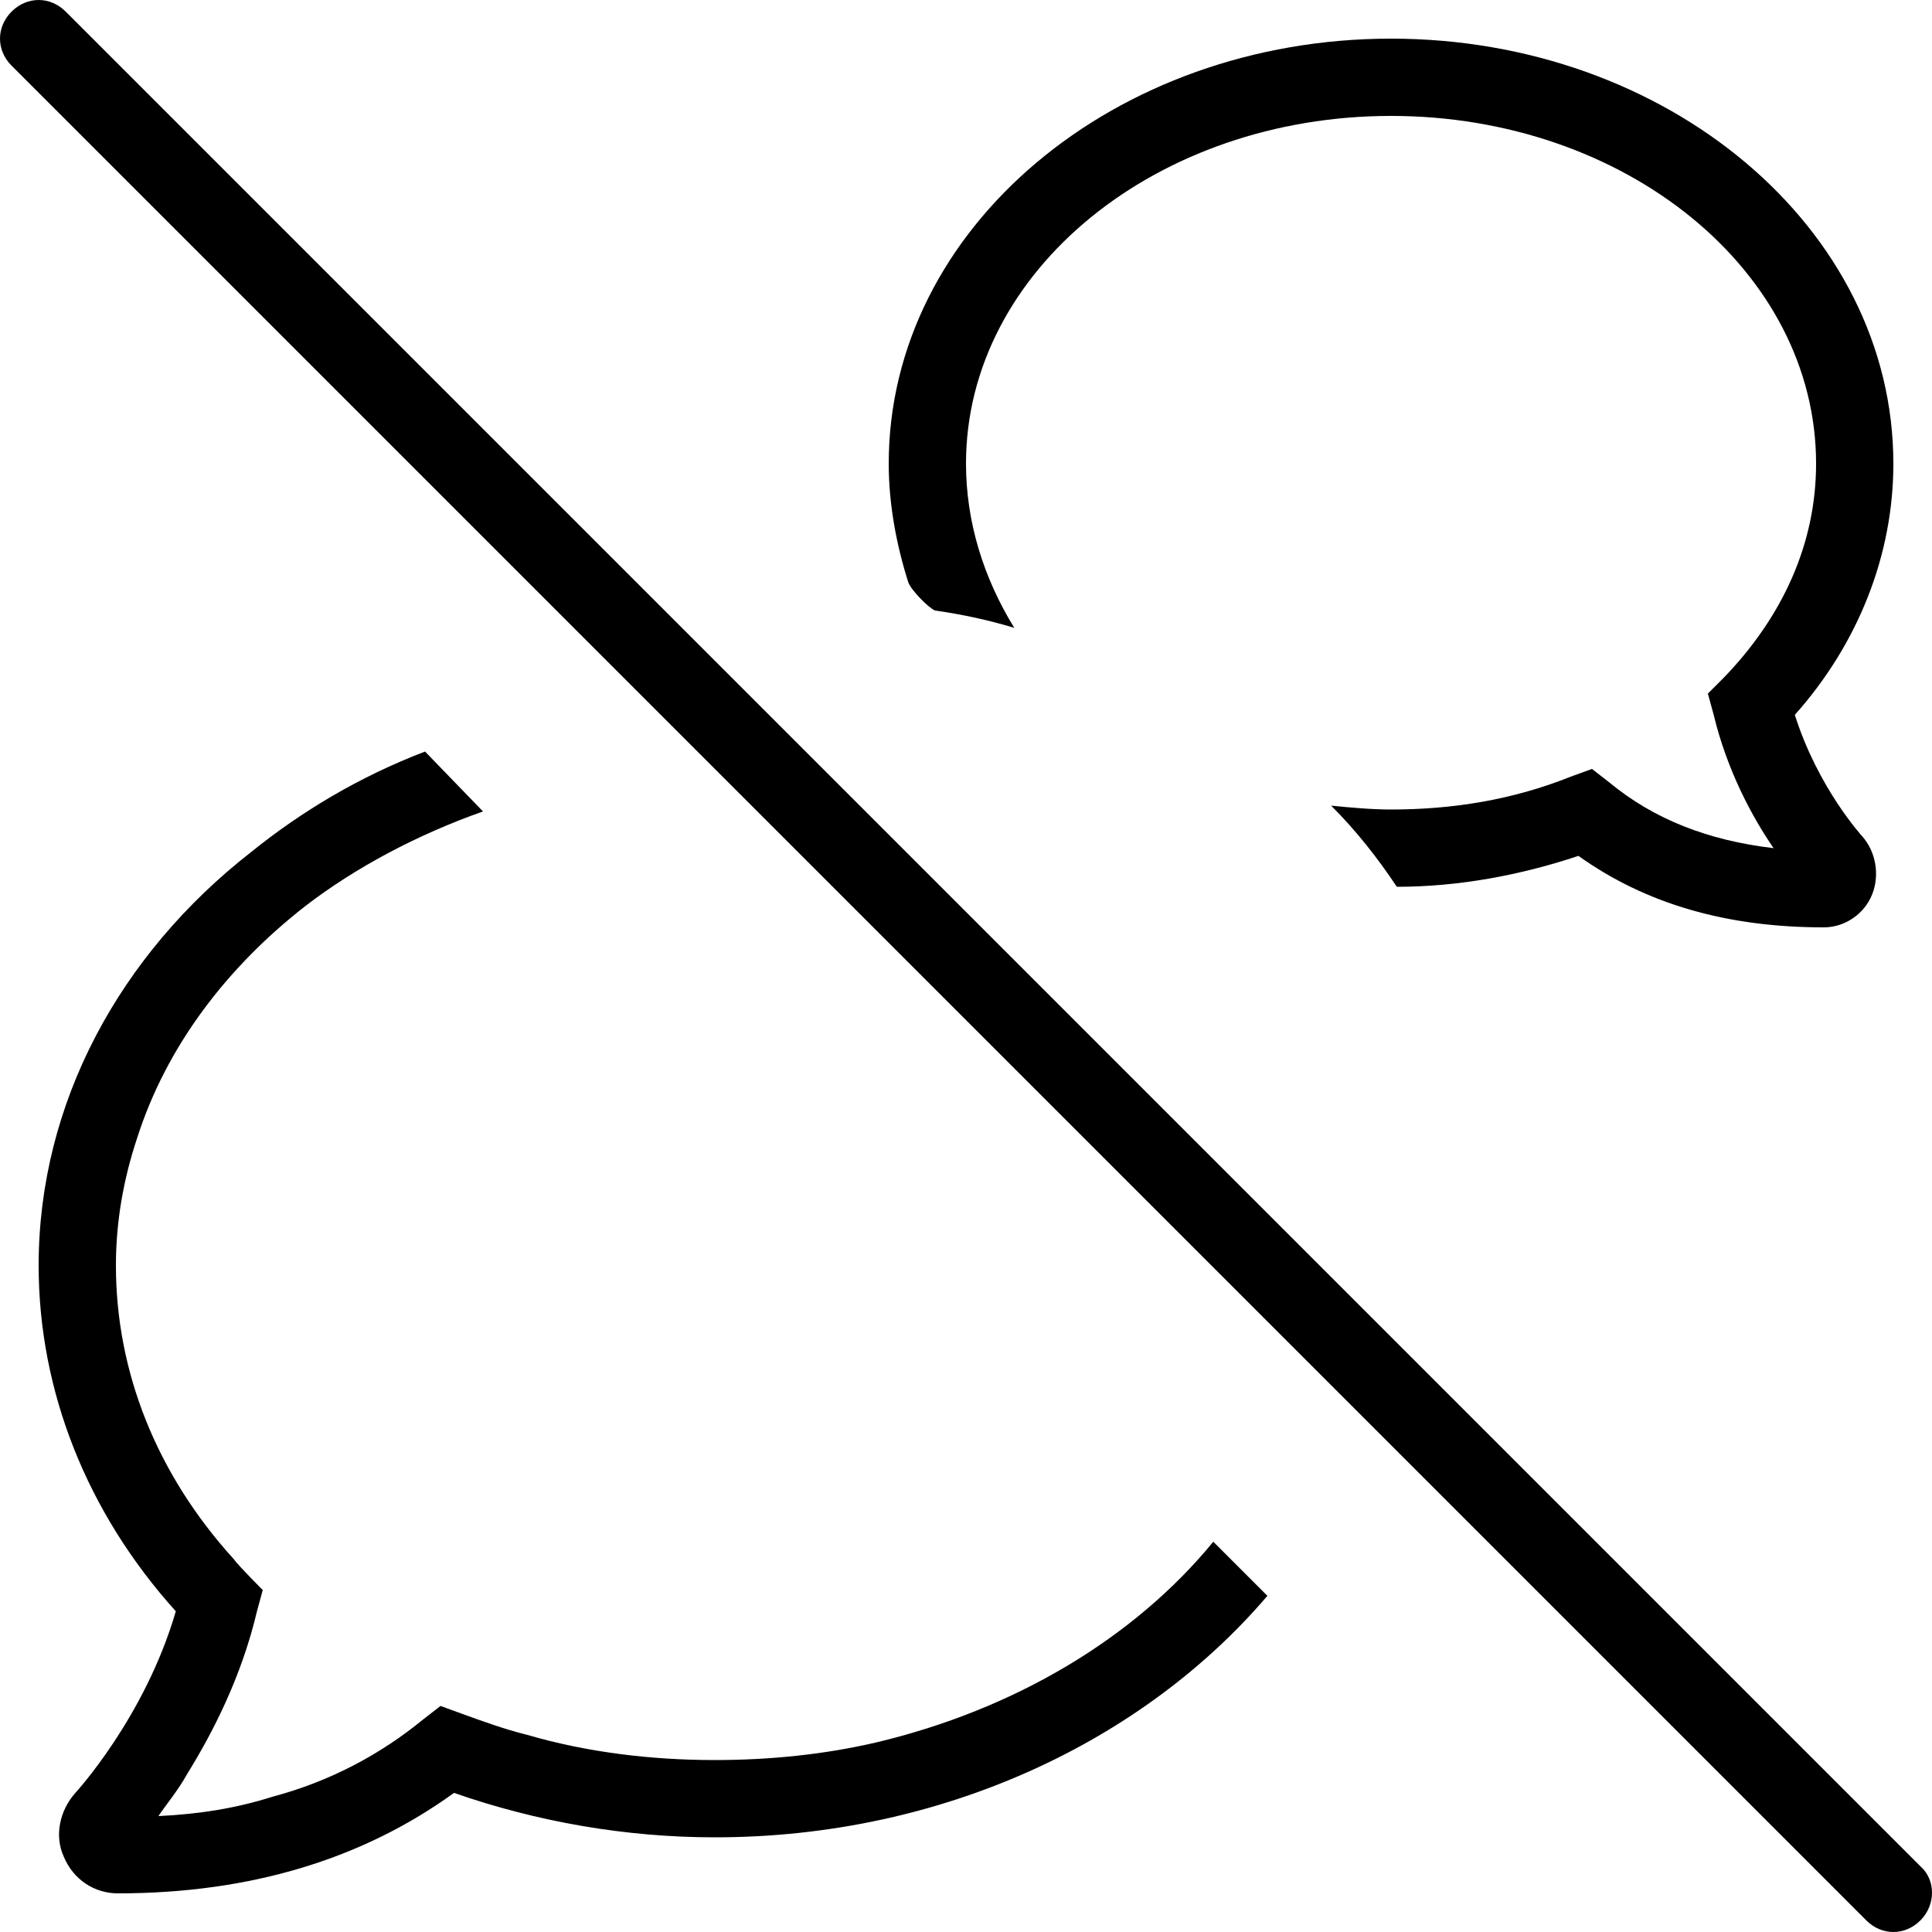 <svg id="twrp-dcom-twrp-cs2-t" viewBox="0 0 100 100"><path d="M92.9,37C96.2,33.3,98,28.7,98,24C98,11.8,86.3,2,72,2s-26,9.8-26,22c0,2.1,0.4,4.2,1,6.1c0.1,0.4,1.1,1.4,1.4,1.5c1.4,0.2,2.8,0.5,4.1,0.9C50.9,29.9,50,27,50,24C50,14,59.9,6,72,6s22,8,22,18c0,4.1-1.7,7.9-4.8,11.1l-0.8,0.8l0.3,1.1c0.7,2.9,2,5.3,3.1,6.9c-3.4-0.4-6.2-1.5-8.5-3.4l-0.9-0.7l-1.1,0.4c-3,1.2-6.1,1.7-9.3,1.7c-1,0-2.1-0.1-3.1-0.2c1.3,1.3,2.4,2.7,3.4,4.2c3.2,0,6.4-0.6,9.4-1.6c3.5,2.5,7.7,3.7,12.7,3.7c1.1,0,2.1-0.7,2.5-1.7c0.4-1,0.2-2.2-0.5-3C96.4,43.3,94.1,40.8,92.9,37z"/><path d="M65.6,82.6C59.2,90.1,48.8,95.1,37,95.1c-4.6,0-9.2-0.8-13.5-2.3C18.8,96.2,13,98,6.1,98c-1.2,0-2.3-0.7-2.8-1.9c-0.5-1.1-0.2-2.4,0.6-3.3c0,0,3.6-3.9,5.2-9.4C4.5,78.3,2,72,2,65.5c0-8.4,4.2-16.1,11-21.4c2.6-2.1,5.6-3.9,9-5.2L25,42c-3.4,1.2-6.6,2.9-9.2,4.9c-4.1,3.2-7.2,7.3-8.7,12C6.4,61,6,63.2,6,65.5c0,5.5,2.1,10.8,6.1,15.2c0.2,0.3,1.5,1.6,1.5,1.6l-0.3,1.1c-0.8,3.4-2.3,6.3-3.6,8.4c-0.5,0.9-1.1,1.6-1.5,2.2c2.1-0.1,4-0.4,5.9-1c3-0.8,5.6-2.2,7.8-4l0.9-0.7l1.1,0.4c1.1,0.4,2.2,0.8,3.4,1.1c3.1,0.9,6.4,1.3,9.7,1.3c2.9,0,5.7-0.3,8.3-0.9c7.2-1.7,13.4-5.4,17.5-10.4L65.6,82.6z"/><path d="M99.4,99.4C99,99.8,98.5,100,98,100s-1-0.2-1.4-0.6l-96-96c-0.8-0.8-0.8-2,0-2.8C1,0.2,1.5,0,2,0s1,0.2,1.4,0.6l96,96C100.2,97.3,100.2,98.6,99.4,99.4z"/></svg>
